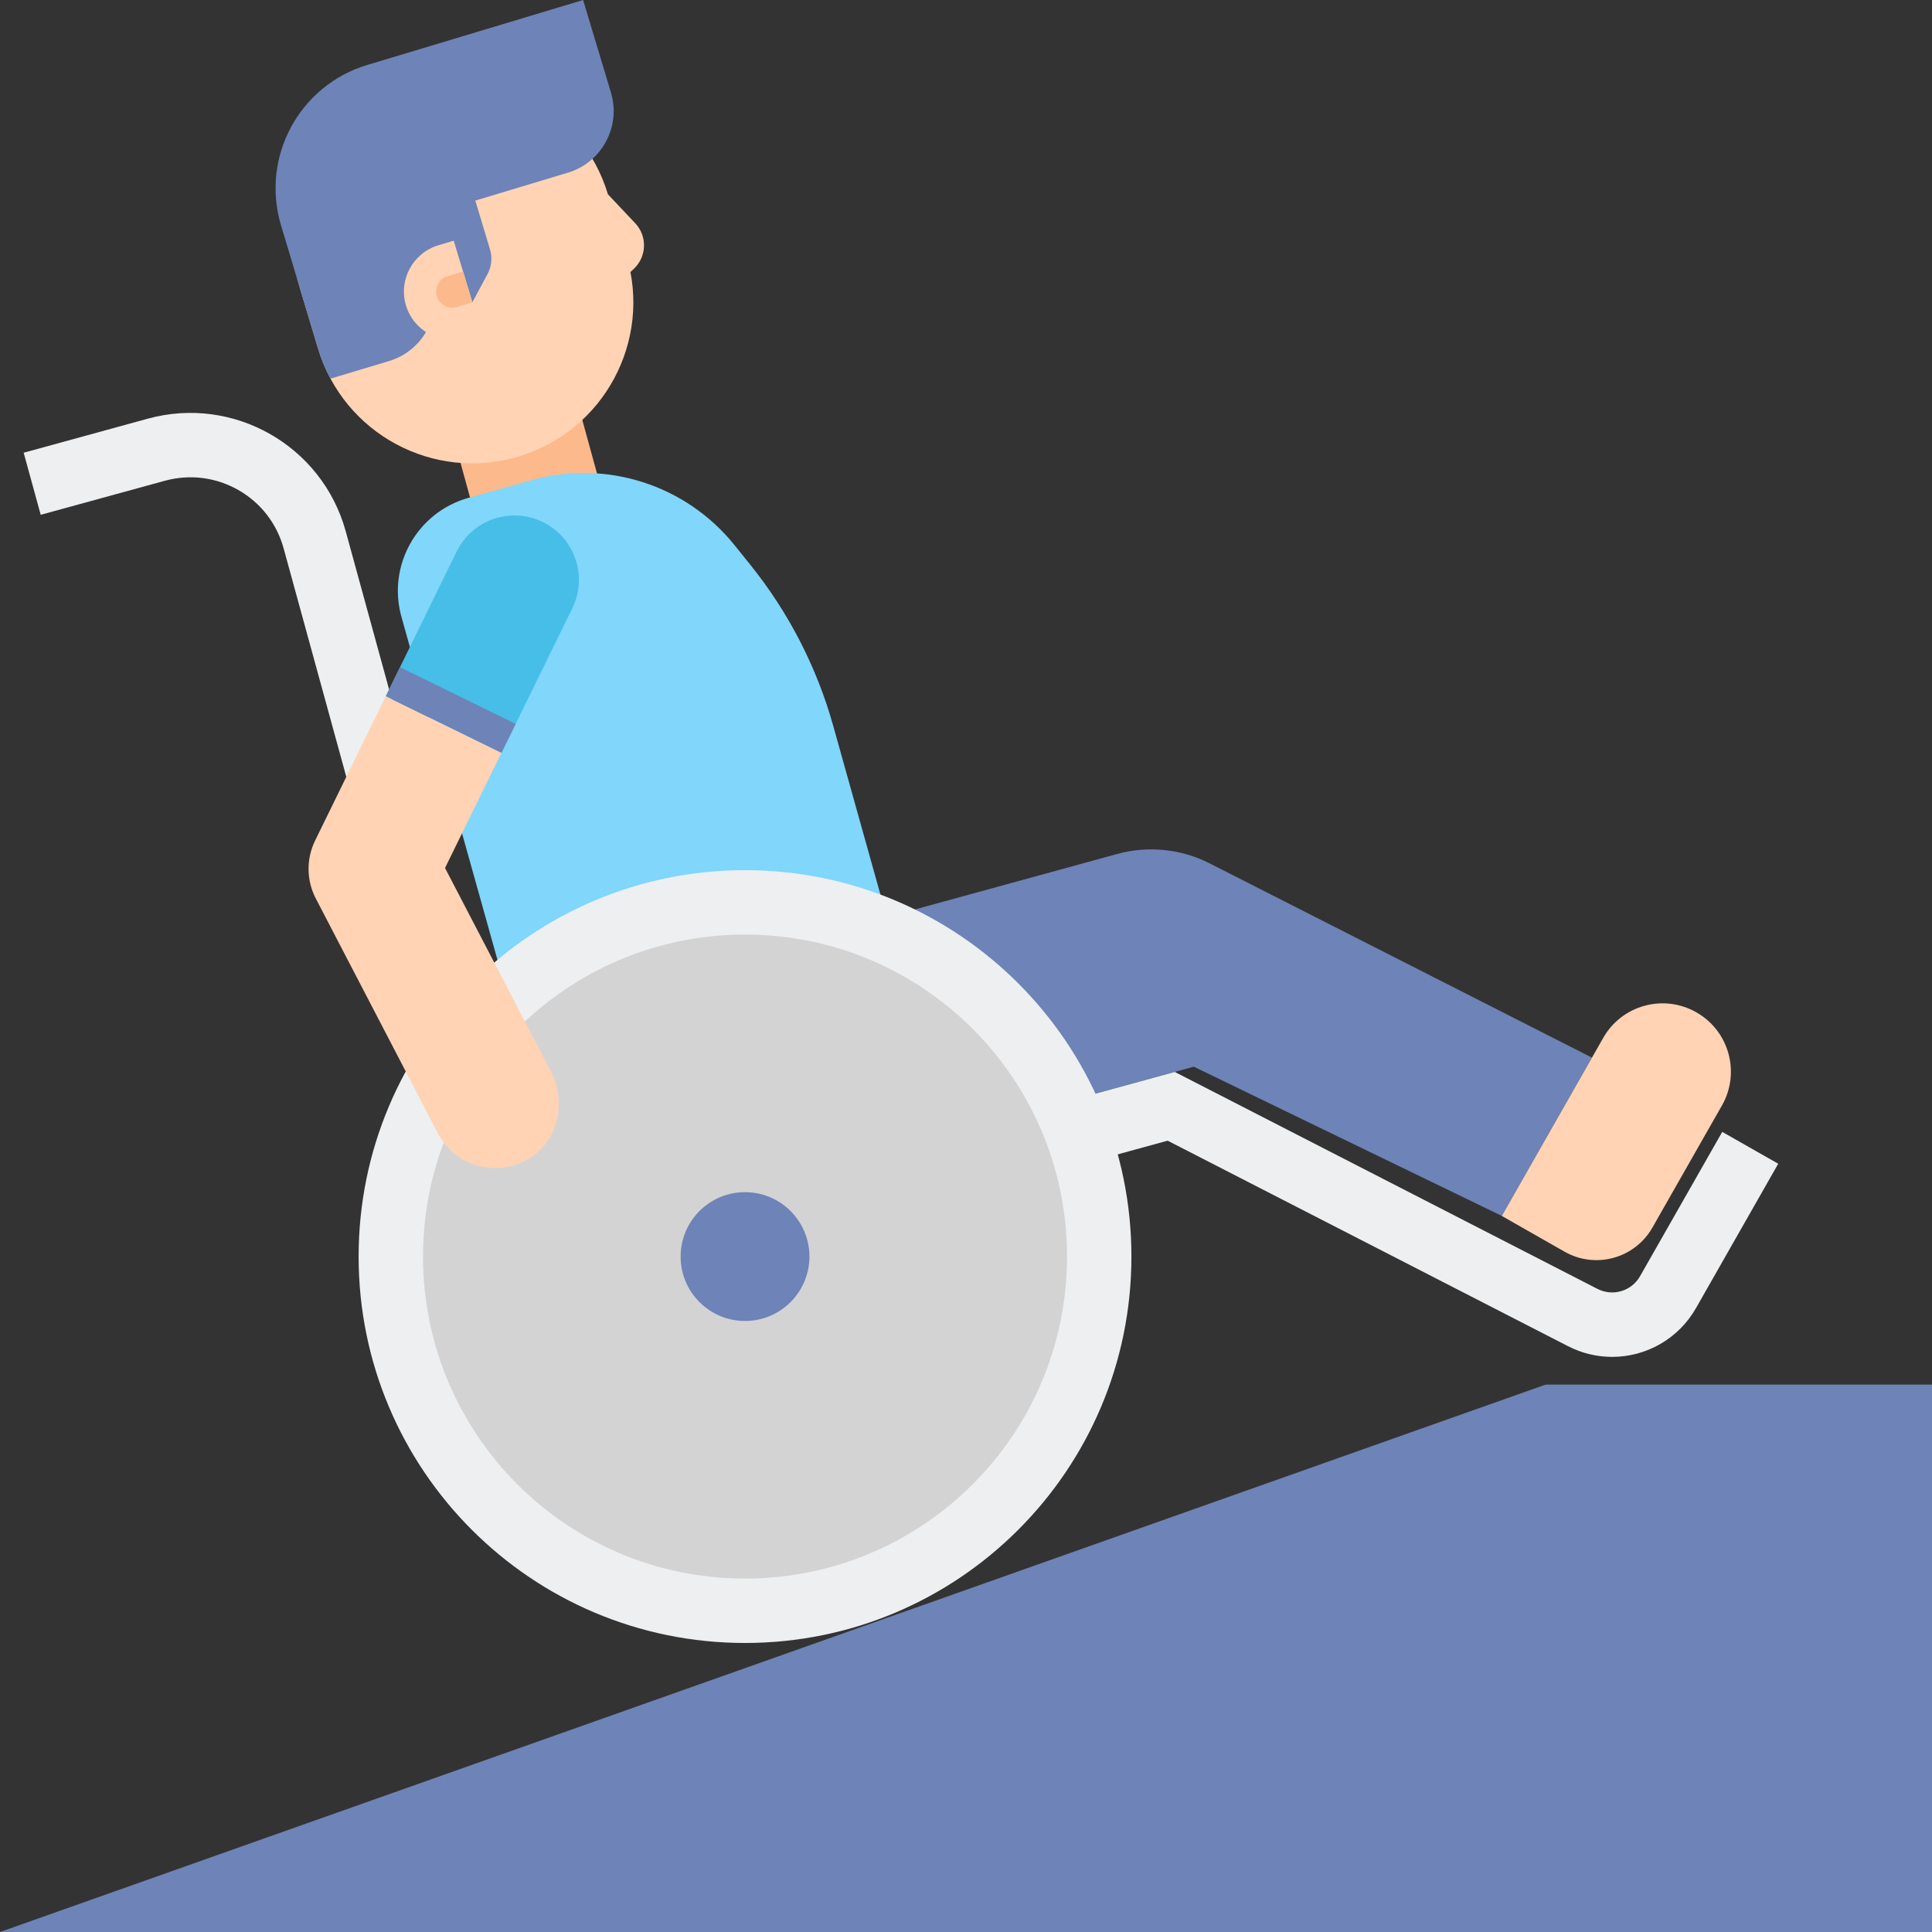 <svg height="480pt" viewBox="0 0 480 480" width="480pt" xmlns="http://www.w3.org/2000/svg"><rect x="0" y="0" width="480" height="480" fill="#333333" stroke="none"/><path d="m0 480 384-136h96v136zm0 0" fill="#6e83b7"/><path d="m127.473 253.336 150.086-41.168c7.68-2.105 15.867-1.273 22.961 2.328l95 48.273-22.391 39.328-76.535-37.082-154.305 42.32zm0 0" fill="#6e83b7"/><path d="m112.531 108.121 30.859-8.465 6.352 23.145-30.863 8.465zm0 0" fill="#fcb98b"/><path d="m224.535 242.961-92.445 25.871-32.348-115.559c-3.574-12.77 3.883-26.008 16.641-29.586l15.746-4.406c18.488-5.176 38.285 1.168 50.328 16.117l3.941 4.898c9.512 11.816 16.531 25.438 20.617 40.047zm0 0" fill="#80d6fb"/><g fill="#edeff1"><path d="m112.793 290.543-42.328-154.305c-1.695-6.184-5.695-11.336-11.266-14.504-5.574-3.168-12.039-3.98-18.23-2.293l-30.855 8.461-4.234-15.422 30.855-8.465c21.289-5.84 43.336 6.727 49.16 28l42.328 154.297zm0 0"/><path d="m400.543 337.113c-3.703 0-7.453-.855-10.984-2.664l-99.461-51.051-20.145 5.523-4.234-15.434 26.152-7.168 105 53.895c3.832 1.961 8.48.578 10.602-3.16l20.414-35.84 13.906 7.914-20.418 35.848c-4.414 7.75-12.488 12.137-20.832 12.137zm0 0"/><path d="m281.098 312.191c0 53.02-42.98 96-96 96-53.02 0-96-42.98-96-96 0-53.02 42.98-96 96-96 53.02 0 96 42.98 96 96zm0 0"/></g><path d="m265.098 312.191c0 44.184-35.82 80-80 80-44.184 0-80-35.816-80-80s35.816-80 80-80c44.18 0 80 35.816 80 80zm0 0" fill="#d3d3d3"/><path d="m201.098 312.191c0 8.836-7.164 16-16 16-8.84 0-16-7.164-16-16 0-8.836 7.16-16 16-16 8.836 0 16 7.164 16 16zm0 0" fill="#6e83b7"/><path d="m398.32 257.848-25.199 44.25 15.59 8.879c7.68 4.375 17.449 1.695 21.824-5.984l17.281-30.344c4.633-8.137 1.793-18.496-6.344-23.129l-.016-.008c-8.145-4.648-18.496-1.809-23.137 6.336zm0 0" fill="#ffd3b3"/><path d="m136.832 266.137-26.266-50.488 14.027-28.617-28.738-14.078-17.566 35.879c-2.234 4.559-2.168 9.91.176 14.414l30.359 58.371c4.465 8.574 15.641 11.445 23.816 5.406 6.406-4.742 7.871-13.809 4.191-20.887zm0 0" fill="#ffd3b3"/><path d="m124.594 187.031-28.738-14.078 17.602-35.922c3.887-7.934 13.473-11.215 21.406-7.328 7.938 3.891 11.215 13.473 7.328 21.41zm0 0" fill="#46bee8"/><path d="m99.383 165.766 28.738 14.082-3.523 7.184-28.734-14.082zm0 0" fill="#6e83b7"/><path d="m128.871 113.414c-21.152 6.371-43.465-5.621-49.832-26.773l-4.605-15.32c-6.371-21.152 5.621-43.465 26.773-49.832 21.152-6.367 43.465 5.625 49.832 26.777l4.609 15.32c6.367 21.156-5.625 43.469-26.777 49.828zm0 0" fill="#ffd3b3"/><path d="m118.09 49.832 3.652 12.152c.609 2.031.395 4.223-.613 6.094l-3.785 7.051-2.305-7.664-7.664 2.305c2.547 8.461-2.246 17.383-10.711 19.926l-14.551 4.375c-1.25-2.328-2.289-4.805-3.082-7.43l-4.605-15.32-4.602-15.32c-5.09-16.922 4.496-34.77 21.422-39.863l16.625-5 37-11.137 6.914 22.984c2.543 8.465-2.25 17.383-10.715 19.926zm0 0" fill="#6e83b7"/><path d="m119.648 82.777-3.832 1.152c-6.344 1.91-13.039-1.691-14.953-8.035-1.91-6.344 1.688-13.039 8.031-14.949l3.832-1.152zm0 0" fill="#ffd3b3"/><path d="m151.039 48.273 6.785 7.191c3.031 3.215 2.879 8.277-.336 11.312l-7.191 6.781zm0 0" fill="#ffd3b3"/><path d="m113.512 76.273c-2.113.637-4.344-.562-4.984-2.68-.641-2.121.562-4.348 2.68-4.984l3.832-1.152 2.305 7.664zm0 0" fill="#fcb98b"/></svg>